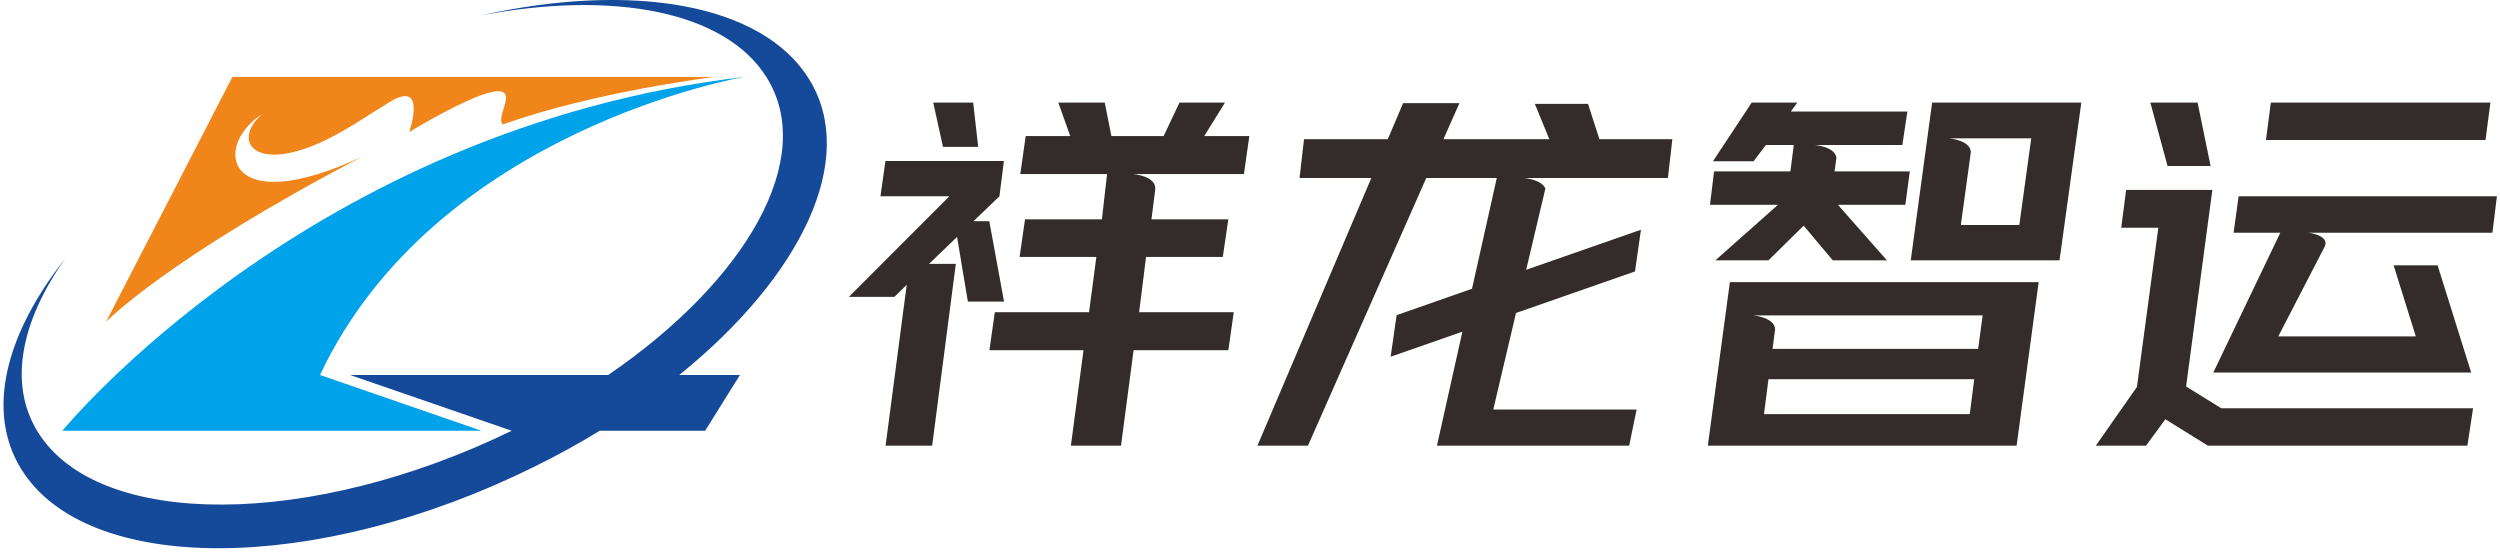 <svg width="698" height="154" viewBox="0 0 698 154" fill="none" xmlns="http://www.w3.org/2000/svg">
<path fill-rule="evenodd" clip-rule="evenodd" d="M167.433 120.268H196.876L206.589 104.696H189.657C223.824 77.068 239.584 44.45 225.978 22.227C212.901 0.872 176.315 -5.099 134.249 4.312C171.024 -2.718 202.507 3.027 214.072 21.66C228.019 44.072 208.668 78.126 169.814 104.696H97.739L142.866 120.268C86.665 147.594 27.439 147.783 10.583 120.646C2.268 107.304 5.783 89.805 18.18 72.23C1.512 93.32 -3.969 114.825 5.858 130.85C24.076 160.633 88.139 160.444 148.913 130.435C155.414 127.26 161.575 123.858 167.433 120.268Z" fill="#15499A"/>
<path d="M64.894 21.471H199.446C199.446 21.471 166.035 25.59 140.409 34.737C138.217 32.734 144.416 25.439 138.973 25.477C132.888 25.515 114.255 36.853 114.255 36.853C114.255 36.853 119.395 22.076 108.888 28.425C103.03 31.978 96.983 36.211 90.898 39.121C71.131 48.608 64.516 39.461 73.172 31.865C59.15 40.898 62.929 61.685 101.254 43.657C46.299 72.419 29.594 89.88 29.594 89.88L64.894 21.471Z" fill="#F08519"/>
<path fill-rule="evenodd" clip-rule="evenodd" d="M134.438 120.268H17.424C17.424 120.268 86.249 35.833 207.836 21.471C207.836 21.471 121.625 36.173 89.348 104.696L134.438 120.268Z" fill="#00A2E9"/>
<path d="M273.109 41.011H263.282L260.561 28.652H271.71L273.109 41.011ZM267.213 66.145L259.389 73.666H266.872L260.258 124.425H247.257L253.153 79.524L249.713 82.888H237.014L265.058 54.806H245.82L247.219 44.942H280.29L279.043 54.806L271.786 61.761H276.208C277.568 69.244 278.967 76.728 280.328 84.211H270.236C269.254 78.126 268.157 72.117 267.213 66.145ZM389.934 87.991L410.986 80.621L417.902 49.704H398.211L365.178 124.425H351.08L382.866 49.704H362.835L364.082 38.857H387.477L391.748 28.803H407.471L403.011 38.857H432.567L428.523 28.992H443.376L446.551 38.857H466.923L465.676 49.704H432.151H425.575C425.575 49.704 430.45 50.12 431.471 52.652L426.104 75.329L458.154 64.142L456.491 75.783L423.269 87.386L416.92 114.334H456.945L454.866 124.425H401.197L408.302 92.602L388.271 99.594L389.934 87.991ZM347.301 48.608H323.074H316.46C316.46 48.608 322.885 49.137 322.545 52.879L321.487 61.231H342.954L341.405 71.739H319.975L318.047 87.159H344.466L342.954 97.779H316.498L312.983 124.425H298.998L302.513 97.779H276.246L277.757 87.159H304.063L306.104 71.739H284.674L286.186 61.231H307.654L309.09 48.608H284.863L286.375 37.987H298.809L295.483 28.652H308.447L310.299 37.987H324.888L329.31 28.652H342.009L336.227 37.987H348.813L347.301 48.608ZM478.942 72.683L496.403 57.187H477.43L478.564 47.852H499.88L500.825 40.482H493.039L489.6 45.017H478.261L489.071 28.652H501.808L499.994 31.146H532.535L531.137 40.482H513.298H506.683C506.683 40.482 512.353 40.935 512.731 44.072L512.202 47.852H533.216L531.968 57.187H513.146L526.828 72.683H511.71L503.584 63.008L493.757 72.683H478.942ZM539.452 28.652H581.102L575.017 72.683H533.48L539.452 28.652ZM563.792 62.819L567.118 38.63H550.791H544.176C544.176 38.63 550.11 39.121 550.261 42.447L547.465 62.819H563.792ZM476.825 124.425L482.986 78.769H569.197L563.036 124.425H476.825ZM495.609 91.959L494.891 97.402H552.302L553.55 88.066H496.139H489.524C489.524 88.066 495.534 88.595 495.609 91.959ZM493.757 105.868L492.51 115.619H549.959L551.206 105.868H493.757ZM617.197 46.34H605.178L600.378 28.652H613.568L617.197 46.34ZM695.32 28.652L693.959 39.084H632.655L634.016 28.652H695.32ZM625.02 54.806H697.134L695.887 64.973H651.061H644.447C644.447 64.973 650.419 65.616 649.096 68.753L648.831 69.282L636.094 93.924H674.494L668.296 74.082H680.58L689.953 104.016H617.953L636.661 64.973H623.622L625.02 54.806ZM610.356 107.909L620.183 113.994H690.482L688.894 124.425H616.441L604.573 117.055L599.168 124.425H585.146L596.636 108.022L602.608 63.575H592.252L593.613 53.03H617.688L610.356 107.909Z" fill="#332C2B"/>
</svg>
